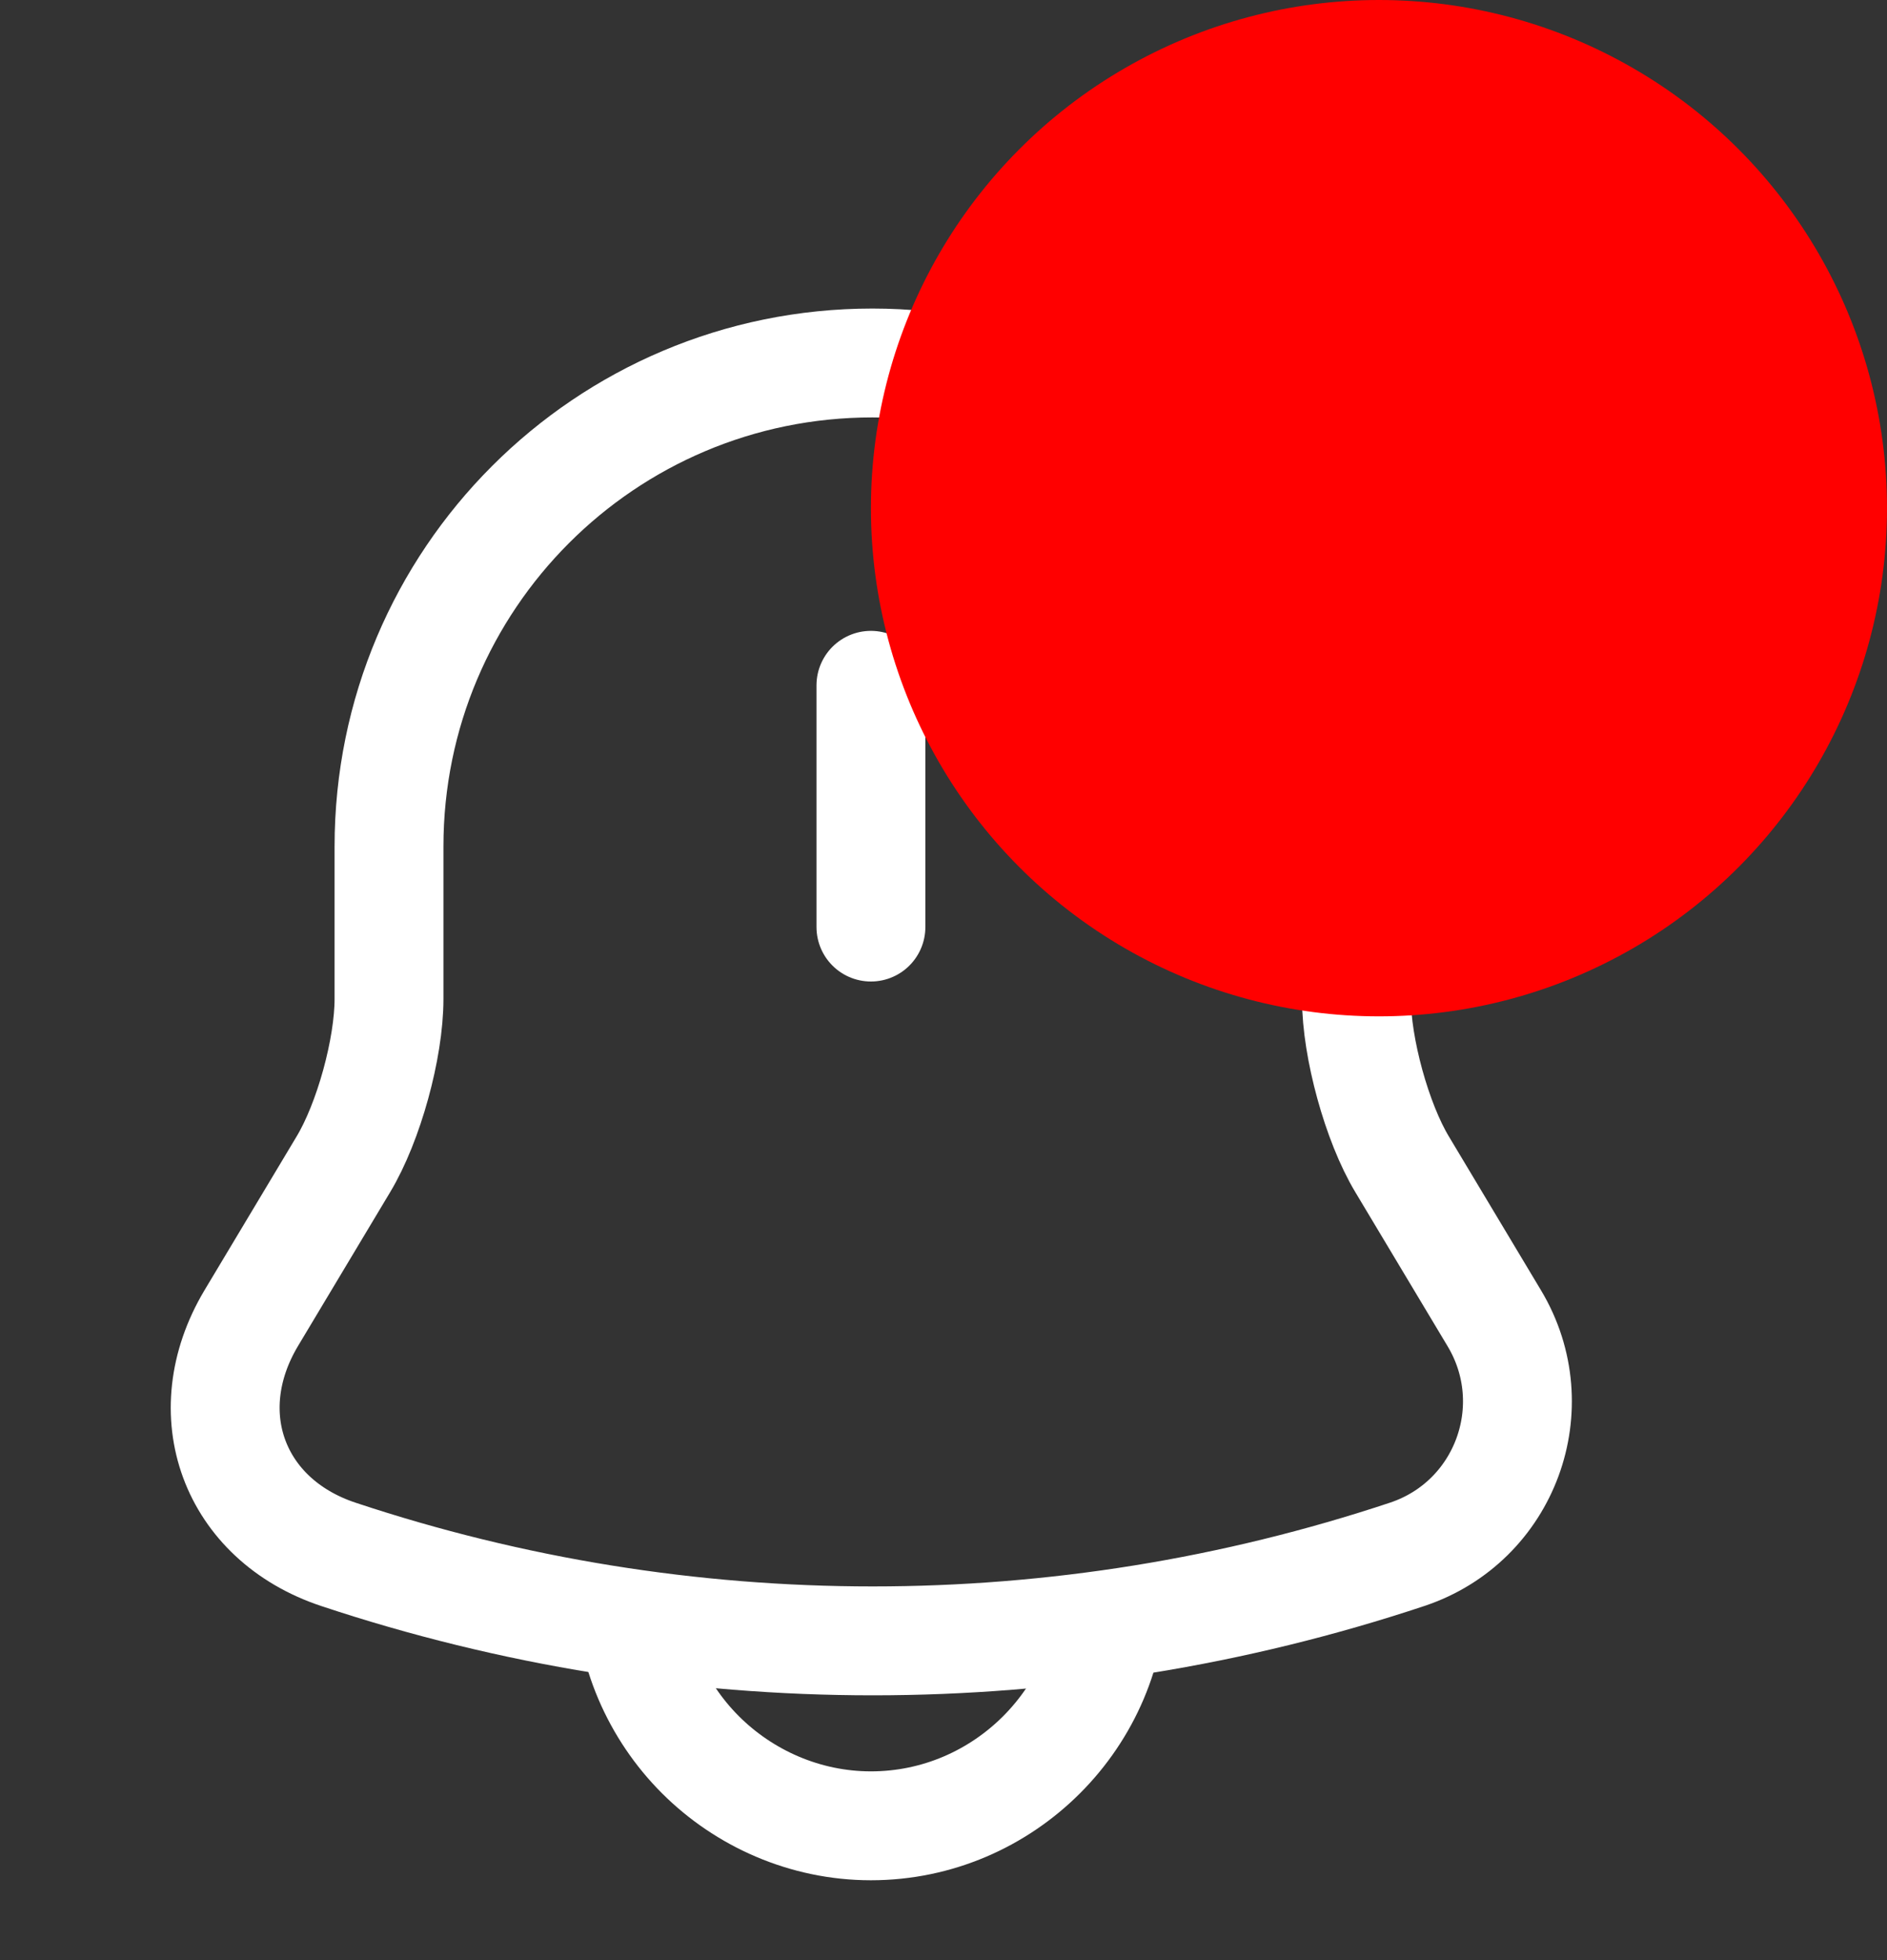 <svg width="26" height="27" viewBox="0 0 26 27" fill="none" xmlns="http://www.w3.org/2000/svg">
<rect x="0" y="0" width="26" height="27" fill="#333333" stroke="none"/>
<path d="M12 9.44V12.77" stroke="white" stroke-width="1.5" stroke-miterlimit="10" stroke-linecap="round"/>
<path d="M12.02 5C8.34 5 5.36 7.98 5.36 11.66V13.76C5.36 14.44 5.08 15.46 4.73 16.04L3.46 18.16C2.68 19.47 3.22 20.93 4.66 21.41C9.44 23 14.61 23 19.39 21.41C20.74 20.96 21.32 19.38 20.59 18.16L19.32 16.04C18.97 15.46 18.69 14.43 18.69 13.76V11.66C18.68 8 15.68 5 12.02 5Z" stroke="white" stroke-width="1.5" stroke-miterlimit="10" stroke-linecap="round"/>
<path d="M15.33 21.82C15.33 23.65 13.83 25.15 12 25.15C11.09 25.15 10.25 24.77 9.65 24.17C9.05 23.57 8.67 22.73 8.67 21.82" stroke="white" stroke-width="1.5" stroke-miterlimit="10"/>
<circle cx="19" cy="7" r="7" fill="#FF0000"/>
</svg>
